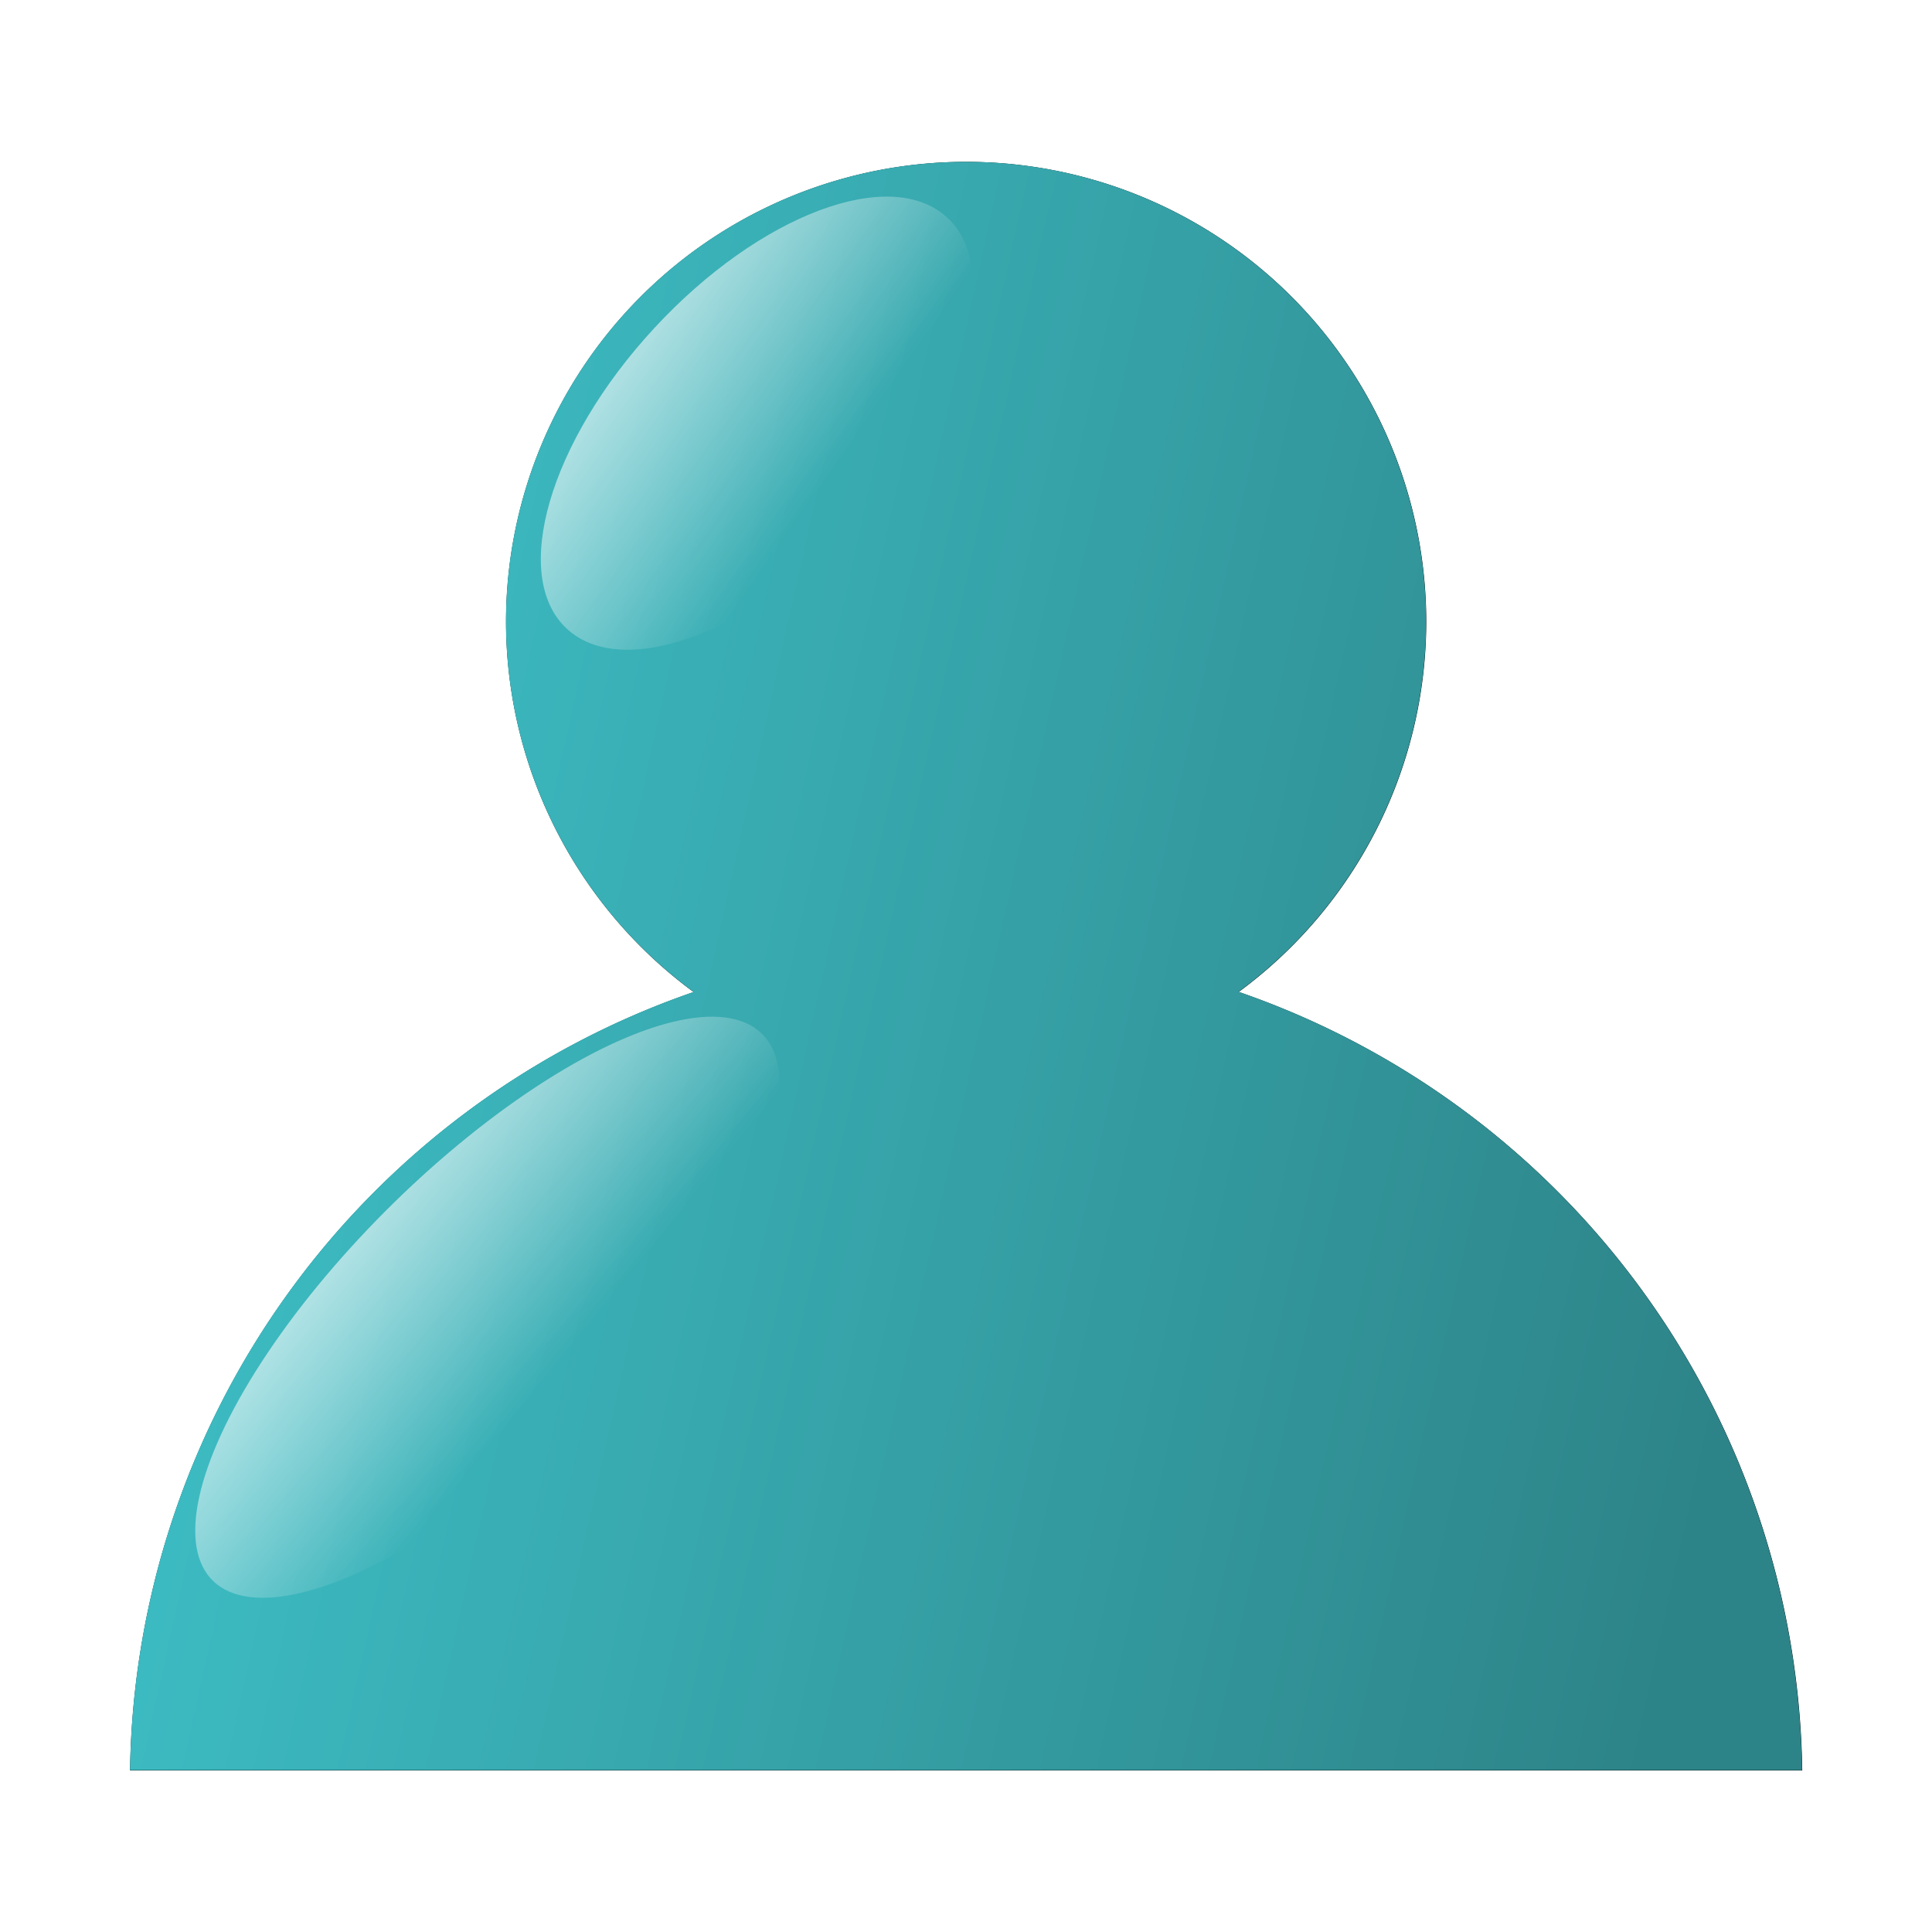 <?xml version="1.0" encoding="UTF-8" standalone="no"?>
<svg
   xmlns:dc="http://purl.org/dc/elements/1.1/"
   xmlns:cc="http://creativecommons.org/ns#"
   xmlns:rdf="http://www.w3.org/1999/02/22-rdf-syntax-ns#"
   xmlns:svg="http://www.w3.org/2000/svg"
   xmlns="http://www.w3.org/2000/svg"
   xmlns:xlink="http://www.w3.org/1999/xlink"
   height="100%"
   width="100%"
   version="1.1"
   id="svg2"
   viewBox="0,0,48,48">
  <defs
     id="defs4">
    <linearGradient
       id="linearGradient4842">
      <stop
         id="stop4844"
         offset="0"
         style="stop-color:#ffffff;stop-opacity:1" />
      <stop
         id="stop4846"
         offset="1"
         style="stop-color:#ffffff;stop-opacity:0" />
    </linearGradient>
    <linearGradient
       id="linearGradient4830">
      <stop
         id="stop4832"
         offset="0"
         style="stop-color:#2d8488;stop-opacity:1" />
      <stop
         id="stop4834"
         offset="1"
         style="stop-color:#3ec1c8;stop-opacity:1" />
    </linearGradient>
    <linearGradient
       gradientTransform="matrix(1.37,0,0,1.37,-4.623,-9.342)"
       gradientUnits="userSpaceOnUse"
       y2="23.675"
       x2="7.544"
       y1="16.657"
       x1="6.584"
       id="linearGradient4848"
       xlink:href="#linearGradient4842" />
    <linearGradient
       gradientTransform="matrix(1.896,0,0,1.372,-28.888,1.207)"
       gradientUnits="userSpaceOnUse"
       y2="23.675"
       x2="7.544"
       y1="16.657"
       x1="6.584"
       id="linearGradient4848-2"
       xlink:href="#linearGradient4842" />
    <linearGradient
       gradientTransform="matrix(1.244,0,0,1.244,-5.852,-5.352)"
       gradientUnits="userSpaceOnUse"
       y2="21.645"
       x2="7.3"
       y1="28.871"
       x1="39.919"
       id="linearGradient4874"
       xlink:href="#linearGradient4830" />
    <filter
       height="1.147"
       y="-0.073"
       width="1.141"
       x="-0.071"
       id="filter5200"
       style="color-interpolation-filters:sRGB">
      <feGaussianBlur
         id="feGaussianBlur5202"
         stdDeviation="0.983" />
    </filter>
  </defs>
  <path
     transform="matrix(1.244,0,0,1.244,-5.852,-5.352)"
     id="path4821-7"
     d="m 24,7.535 a 9.189,9.189 0 0 0 -9.189,9.189 9.189,9.189 0 0 0 3.747,7.392 16.708,16.708 0 0 0 -11.256,15.545 l 33.396,0 A 16.708,16.708 0 0 0 29.444,24.113 9.189,9.189 0 0 0 33.189,16.724 9.189,9.189 0 0 0 24,7.535 Z"
     style="opacity:1;fill:#000000;fill-opacity:1;stroke:none;stroke-width:0.122;stroke-linecap:round;stroke-linejoin:miter;stroke-miterlimit:4;stroke-dasharray:none;stroke-opacity:1;filter:url(#filter5200)" />
  <g
     transform="translate(0,-1004.362)"
     id="layer1" />
  <path
     id="path4821"
     d="M 24,4.02 A 11.43,11.43 0 0 0 12.57,15.45 11.43,11.43 0 0 0 17.231,24.644 20.782,20.782 0 0 0 3.23,43.98 l 41.54,0 A 20.782,20.782 0 0 0 30.772,24.641 11.43,11.43 0 0 0 35.43,15.45 11.43,11.43 0 0 0 24,4.02 Z"
     style="opacity:1;fill:url(#linearGradient4874);fill-opacity:1;stroke:none;stroke-width:0.122;stroke-linecap:round;stroke-linejoin:miter;stroke-miterlimit:4;stroke-dasharray:none;stroke-opacity:1" />
  <ellipse
     transform="matrix(0.679,-0.734,0.734,0.679,0,0)"
     ry="3.479"
     rx="6.959"
     cy="20.949"
     cx="5.055"
     id="path4840"
     style="opacity:1;fill:url(#linearGradient4848);fill-opacity:1;stroke:none;stroke-width:0.1;stroke-linecap:round;stroke-linejoin:miter;stroke-miterlimit:4;stroke-dasharray:none;stroke-opacity:1" />
  <ellipse
     transform="matrix(0.706,-0.708,0.731,0.682,0,0)"
     ry="3.483"
     rx="9.628"
     cy="31.533"
     cx="-15.498"
     id="path4840-8"
     style="opacity:1;fill:url(#linearGradient4848-2);fill-opacity:1;stroke:none;stroke-width:0.1;stroke-linecap:round;stroke-linejoin:miter;stroke-miterlimit:4;stroke-dasharray:none;stroke-opacity:1" />
</svg>
